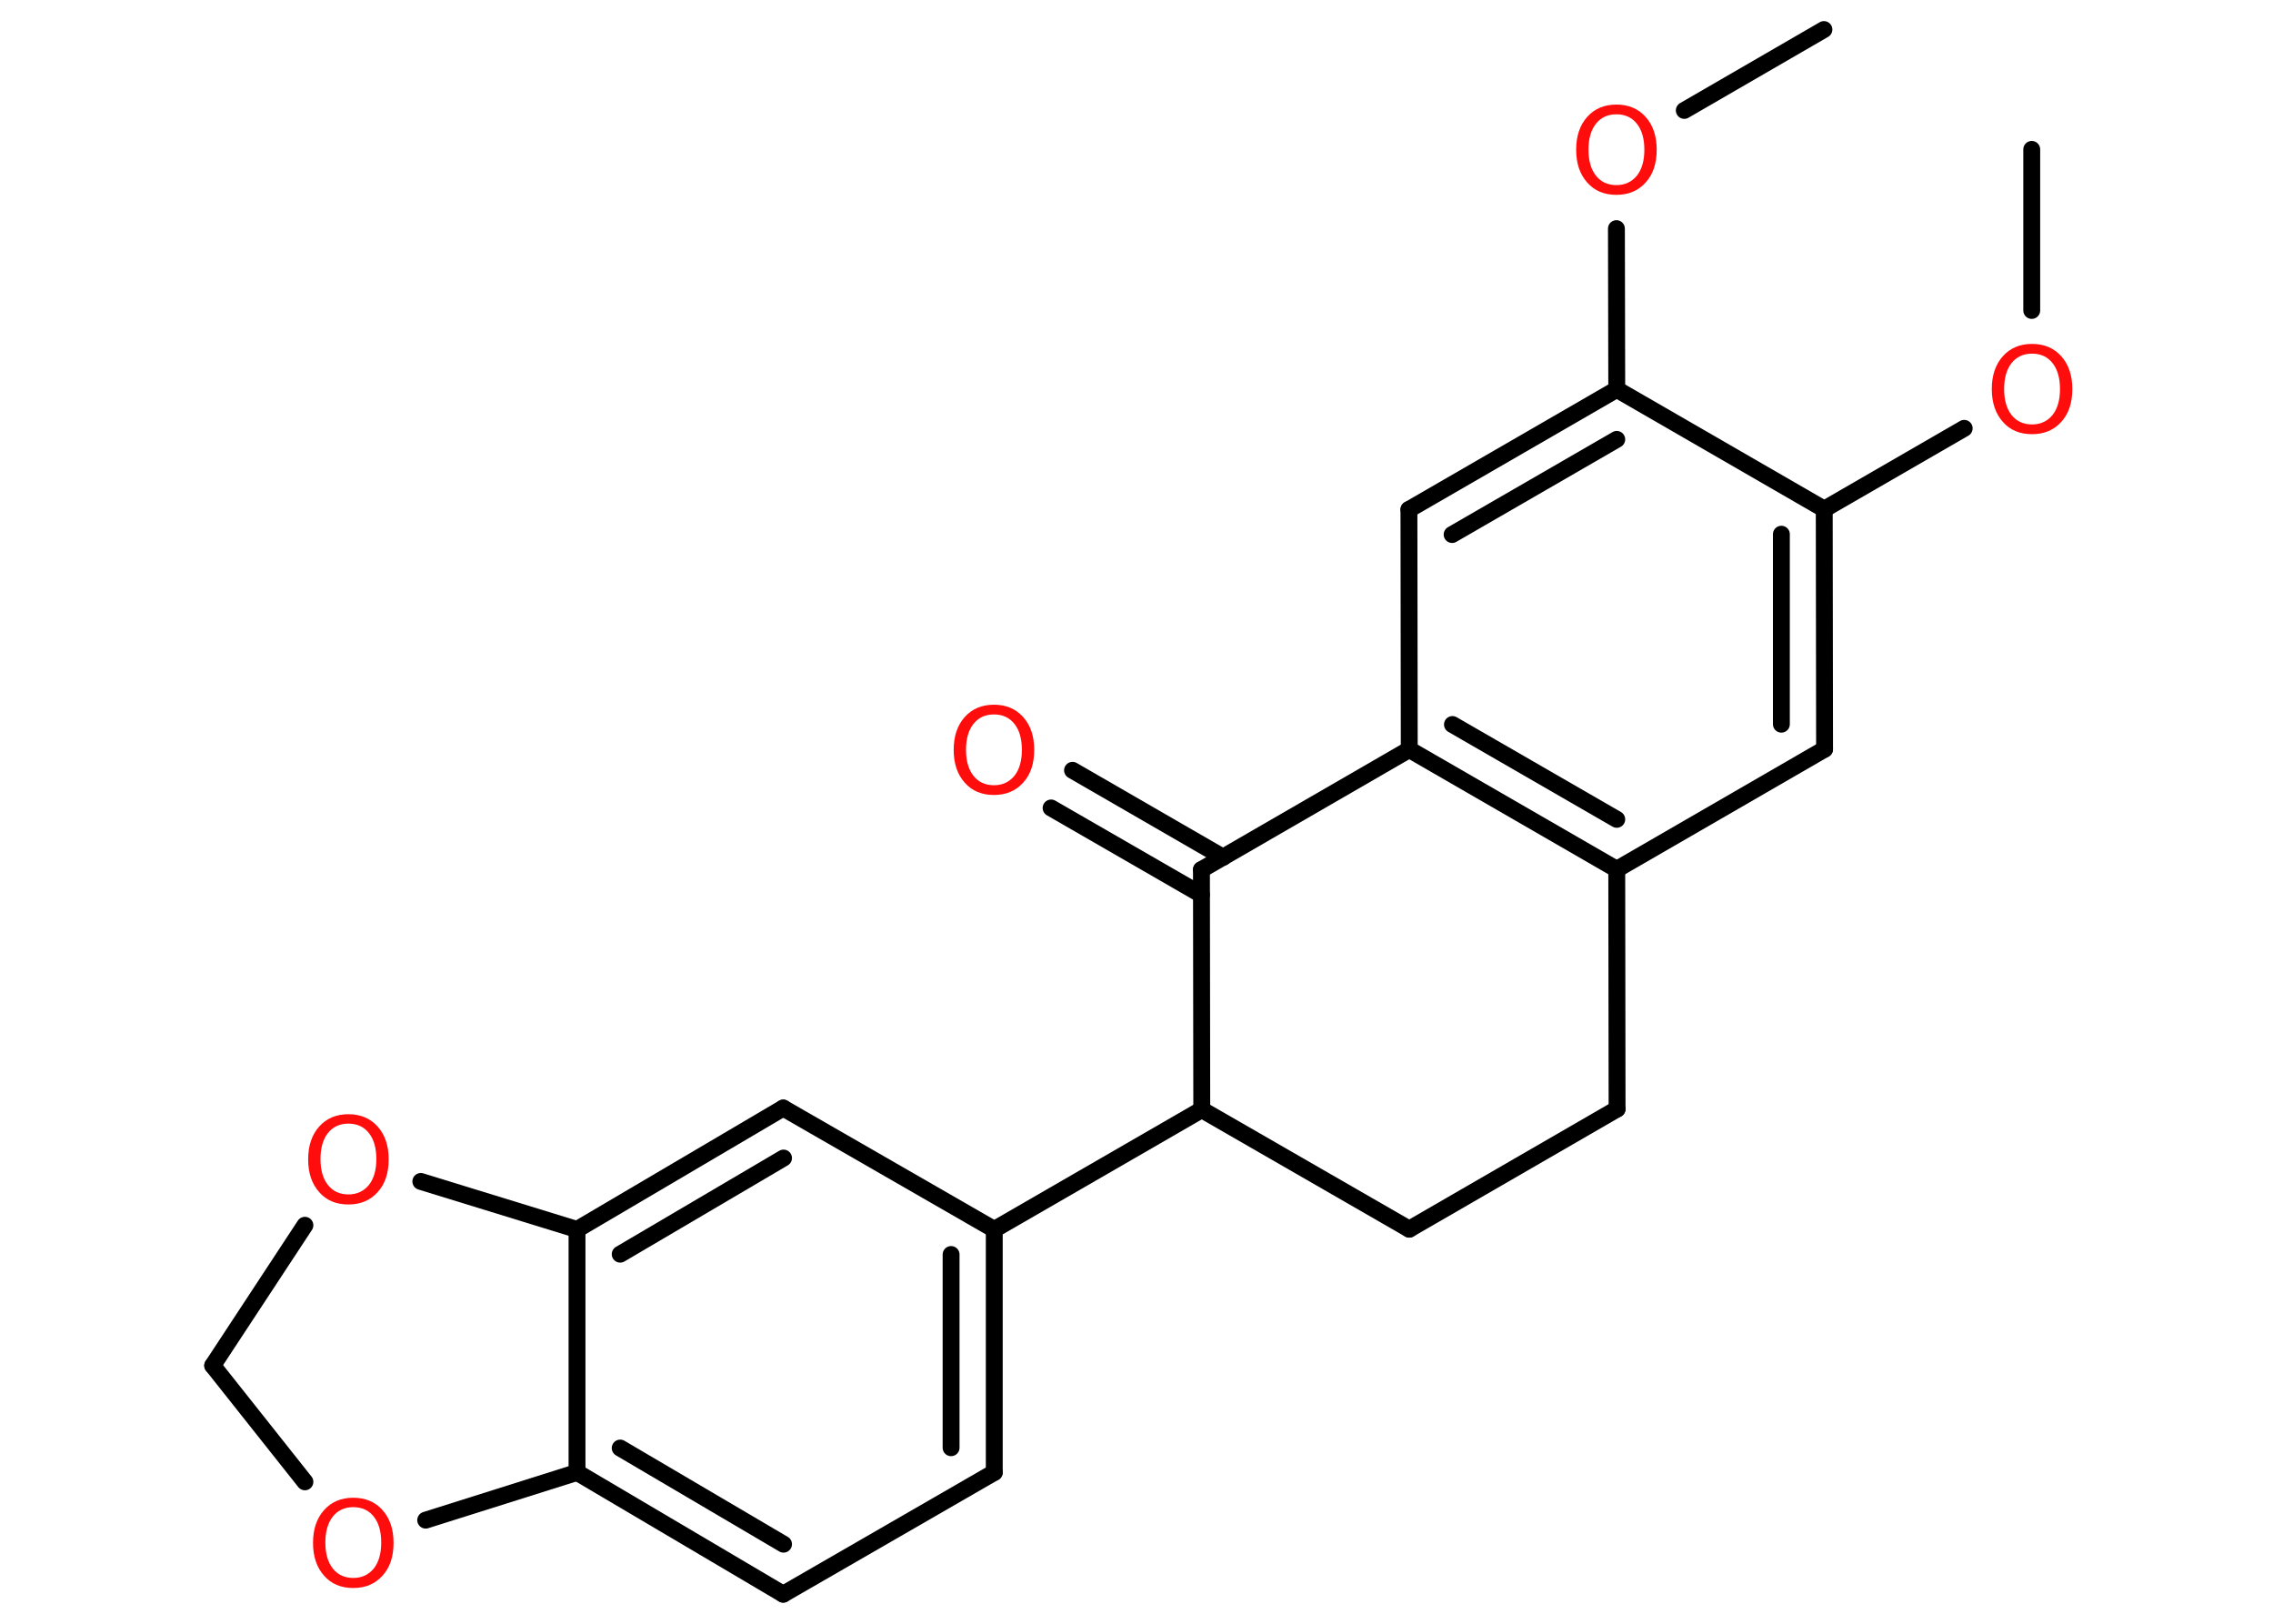 <?xml version='1.0' encoding='UTF-8'?>
<!DOCTYPE svg PUBLIC "-//W3C//DTD SVG 1.1//EN" "http://www.w3.org/Graphics/SVG/1.1/DTD/svg11.dtd">
<svg version='1.2' xmlns='http://www.w3.org/2000/svg' xmlns:xlink='http://www.w3.org/1999/xlink' width='70.0mm' height='50.0mm' viewBox='0 0 70.0 50.0'>
  <desc>Generated by the Chemistry Development Kit (http://github.com/cdk)</desc>
  <g stroke-linecap='round' stroke-linejoin='round' stroke='#000000' stroke-width='.52' fill='#FF0D0D'>
    <rect x='.0' y='.0' width='70.0' height='50.0' fill='#FFFFFF' stroke='none'/>
    <g id='mol1' class='mol'>
      <line id='mol1bnd1' class='bond' x1='62.57' y1='4.6' x2='62.57' y2='9.56'/>
      <line id='mol1bnd2' class='bond' x1='60.49' y1='13.19' x2='56.18' y2='15.68'/>
      <g id='mol1bnd3' class='bond'>
        <line x1='56.19' y1='23.07' x2='56.18' y2='15.68'/>
        <line x1='54.86' y1='22.3' x2='54.86' y2='16.45'/>
      </g>
      <line id='mol1bnd4' class='bond' x1='56.19' y1='23.07' x2='49.79' y2='26.77'/>
      <g id='mol1bnd5' class='bond'>
        <line x1='43.4' y1='23.08' x2='49.79' y2='26.77'/>
        <line x1='44.73' y1='22.31' x2='49.79' y2='25.23'/>
      </g>
      <line id='mol1bnd6' class='bond' x1='43.4' y1='23.08' x2='43.39' y2='15.69'/>
      <g id='mol1bnd7' class='bond'>
        <line x1='49.79' y1='11.99' x2='43.39' y2='15.69'/>
        <line x1='49.79' y1='13.53' x2='44.72' y2='16.46'/>
      </g>
      <line id='mol1bnd8' class='bond' x1='56.18' y1='15.68' x2='49.79' y2='11.99'/>
      <line id='mol1bnd9' class='bond' x1='49.79' y1='11.99' x2='49.78' y2='7.04'/>
      <line id='mol1bnd10' class='bond' x1='51.87' y1='3.4' x2='56.17' y2='.91'/>
      <line id='mol1bnd11' class='bond' x1='43.4' y1='23.08' x2='37.0' y2='26.78'/>
      <g id='mol1bnd12' class='bond'>
        <line x1='37.0' y1='27.55' x2='32.37' y2='24.88'/>
        <line x1='37.67' y1='26.4' x2='33.03' y2='23.72'/>
      </g>
      <line id='mol1bnd13' class='bond' x1='37.0' y1='26.78' x2='37.01' y2='34.17'/>
      <line id='mol1bnd14' class='bond' x1='37.01' y1='34.17' x2='30.62' y2='37.86'/>
      <g id='mol1bnd15' class='bond'>
        <line x1='30.62' y1='45.34' x2='30.62' y2='37.86'/>
        <line x1='29.29' y1='44.58' x2='29.29' y2='38.63'/>
      </g>
      <line id='mol1bnd16' class='bond' x1='30.62' y1='45.34' x2='24.12' y2='49.09'/>
      <g id='mol1bnd17' class='bond'>
        <line x1='17.77' y1='45.34' x2='24.12' y2='49.09'/>
        <line x1='19.1' y1='44.59' x2='24.13' y2='47.55'/>
      </g>
      <line id='mol1bnd18' class='bond' x1='17.77' y1='45.34' x2='17.77' y2='37.86'/>
      <g id='mol1bnd19' class='bond'>
        <line x1='24.12' y1='34.12' x2='17.77' y2='37.86'/>
        <line x1='24.13' y1='35.66' x2='19.1' y2='38.62'/>
      </g>
      <line id='mol1bnd20' class='bond' x1='30.62' y1='37.86' x2='24.12' y2='34.12'/>
      <line id='mol1bnd21' class='bond' x1='17.77' y1='37.86' x2='12.96' y2='36.38'/>
      <line id='mol1bnd22' class='bond' x1='9.39' y1='37.73' x2='6.55' y2='42.05'/>
      <line id='mol1bnd23' class='bond' x1='6.55' y1='42.05' x2='9.39' y2='45.63'/>
      <line id='mol1bnd24' class='bond' x1='17.77' y1='45.34' x2='13.11' y2='46.81'/>
      <line id='mol1bnd25' class='bond' x1='37.01' y1='34.17' x2='43.4' y2='37.85'/>
      <line id='mol1bnd26' class='bond' x1='43.4' y1='37.85' x2='49.8' y2='34.15'/>
      <line id='mol1bnd27' class='bond' x1='49.79' y1='26.77' x2='49.8' y2='34.15'/>
      <path id='mol1atm2' class='atom' d='M62.58 10.89q-.4 .0 -.63 .29q-.23 .29 -.23 .8q.0 .51 .23 .8q.23 .29 .63 .29q.39 .0 .63 -.29q.23 -.29 .23 -.8q.0 -.51 -.23 -.8q-.23 -.29 -.63 -.29zM62.58 10.59q.56 .0 .9 .38q.34 .38 .34 1.01q.0 .64 -.34 1.01q-.34 .38 -.9 .38q-.57 .0 -.9 -.38q-.34 -.38 -.34 -1.01q.0 -.63 .34 -1.01q.34 -.38 .9 -.38z' stroke='none'/>
      <path id='mol1atm9' class='atom' d='M49.78 3.52q-.4 .0 -.63 .29q-.23 .29 -.23 .8q.0 .51 .23 .8q.23 .29 .63 .29q.39 .0 .63 -.29q.23 -.29 .23 -.8q.0 -.51 -.23 -.8q-.23 -.29 -.63 -.29zM49.78 3.22q.56 .0 .9 .38q.34 .38 .34 1.01q.0 .64 -.34 1.01q-.34 .38 -.9 .38q-.57 .0 -.9 -.38q-.34 -.38 -.34 -1.01q.0 -.63 .34 -1.01q.34 -.38 .9 -.38z' stroke='none'/>
      <path id='mol1atm12' class='atom' d='M30.61 22.0q-.4 .0 -.63 .29q-.23 .29 -.23 .8q.0 .51 .23 .8q.23 .29 .63 .29q.39 .0 .63 -.29q.23 -.29 .23 -.8q.0 -.51 -.23 -.8q-.23 -.29 -.63 -.29zM30.61 21.7q.56 .0 .9 .38q.34 .38 .34 1.01q.0 .64 -.34 1.01q-.34 .38 -.9 .38q-.57 .0 -.9 -.38q-.34 -.38 -.34 -1.01q.0 -.63 .34 -1.01q.34 -.38 .9 -.38z' stroke='none'/>
      <path id='mol1atm20' class='atom' d='M10.73 34.6q-.4 .0 -.63 .29q-.23 .29 -.23 .8q.0 .51 .23 .8q.23 .29 .63 .29q.39 .0 .63 -.29q.23 -.29 .23 -.8q.0 -.51 -.23 -.8q-.23 -.29 -.63 -.29zM10.73 34.31q.56 .0 .9 .38q.34 .38 .34 1.01q.0 .64 -.34 1.01q-.34 .38 -.9 .38q-.57 .0 -.9 -.38q-.34 -.38 -.34 -1.01q.0 -.63 .34 -1.01q.34 -.38 .9 -.38z' stroke='none'/>
      <path id='mol1atm22' class='atom' d='M10.88 46.41q-.4 .0 -.63 .29q-.23 .29 -.23 .8q.0 .51 .23 .8q.23 .29 .63 .29q.39 .0 .63 -.29q.23 -.29 .23 -.8q.0 -.51 -.23 -.8q-.23 -.29 -.63 -.29zM10.88 46.12q.56 .0 .9 .38q.34 .38 .34 1.01q.0 .64 -.34 1.01q-.34 .38 -.9 .38q-.57 .0 -.9 -.38q-.34 -.38 -.34 -1.01q.0 -.63 .34 -1.01q.34 -.38 .9 -.38z' stroke='none'/>
    </g>
  </g>
</svg>

